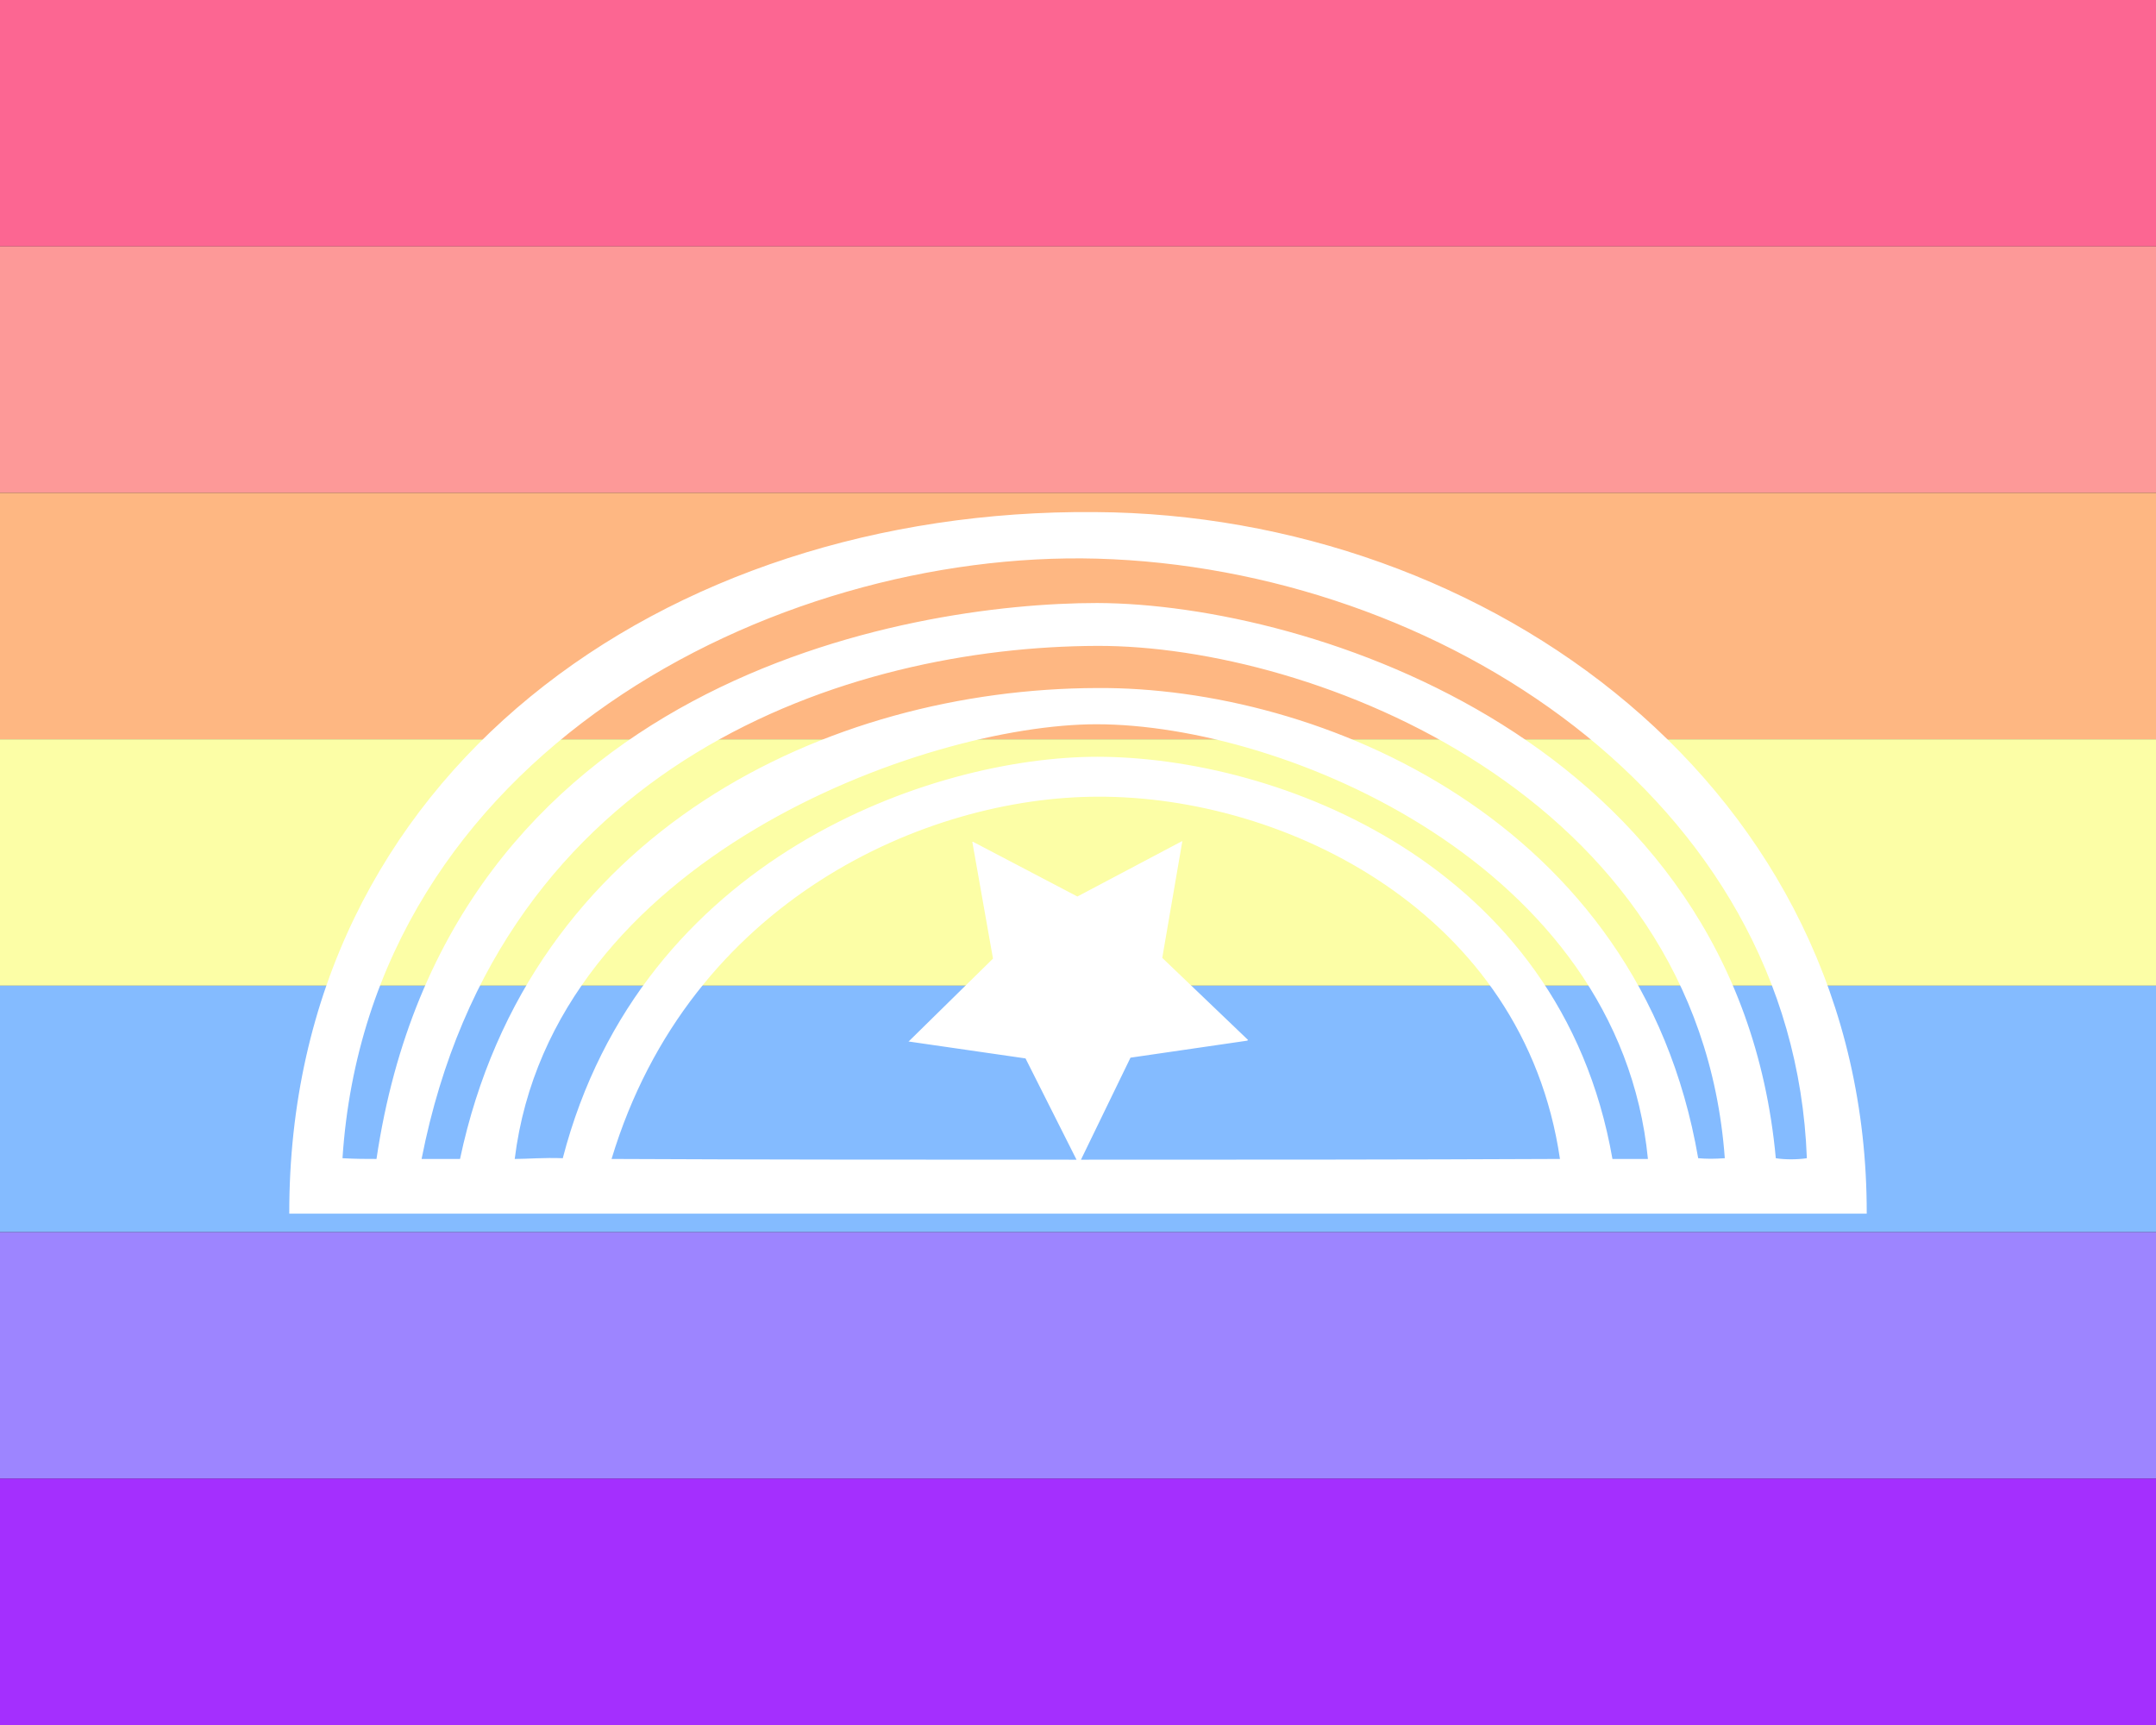 <?xml version="1.0"?>
<svg xmlns="http://www.w3.org/2000/svg" xmlns:xlink="http://www.w3.org/1999/xlink" version="1.1" width="450" height="360" viewBox="0 0 450 360">
<rect x="0" y="0" width="450" height="360" fill="#333333" stroke="none"/>
<!-- Generated by Kreative Vexillo v1.0 -->
<style>
.blue{fill:rgb(132,187,255);}
.bv{fill:rgb(157,133,255);}
.orange{fill:rgb(254,183,130);}
.red{fill:rgb(252,102,146);}
.ro{fill:rgb(253,153,152);}
.violet{fill:rgb(164,47,254);}
.white{fill:rgb(255,255,255);}
.yellow{fill:rgb(252,254,166);}
</style>
<defs>
<path id="rainbow" d="M 0.023 -0.474 C -0.559 -0.479 -1.068 -0.12 -1.067 0.475 C -0.355 0.475 0.355 0.475 1.067 0.475 C 1.068 -0.102 0.554 -0.471 0.023 -0.474 Z M 0.004 0.402 L 0.071 0.264 L 0.229 0.241 L 0.23 0.24 L 0.114 0.129 L 0.141 -0.028 L 0.141 -0.029 L -7.9999864E-4 0.046 L -0.142 -0.028 L -0.143 -0.028 L -0.115 0.13 L -0.229 0.242 L -0.23 0.242 L -0.071 0.265 L -0.002 0.402 C -0.214 0.402 -0.426 0.402 -0.631 0.401 C -0.525 0.05 -0.204 -0.089 0.027 -0.089 C 0.28 -0.09 0.603 0.067 0.652 0.401 C 0.441 0.402 0.223 0.402 0.004 0.402 Z M 0.723 0.401 C 0.653 0.0 0.268 -0.143 0.026 -0.143 C -0.196 -0.143 -0.591 -0.008 -0.697 0.4 C -0.723 0.399 -0.745 0.401 -0.762 0.401 C -0.712 -0.005 -0.207 -0.187 0.025 -0.187 C 0.279 -0.187 0.732 0.003 0.771 0.401 C 0.748 0.401 0.74 0.401 0.723 0.401 Z M 0.839 0.4 C 0.76 -0.059 0.325 -0.238 0.026 -0.236 C -0.338 -0.235 -0.742 -0.043 -0.836 0.401 C -0.854 0.401 -0.871 0.401 -0.888 0.401 C -0.782 -0.139 -0.309 -0.292 0.026 -0.293 C 0.317 -0.294 0.839 -0.093 0.875 0.4 C 0.86 0.401 0.851 0.401 0.839 0.4 Z M 0.944 0.4 C 0.892 -0.164 0.315 -0.35 0.026 -0.351 C -0.23 -0.351 -0.853 -0.247 -0.949 0.401 C -0.964 0.401 -0.977 0.401 -0.995 0.4 C -0.959 -0.147 -0.411 -0.423 0.026 -0.411 C 0.486 -0.398 0.968 -0.089 0.986 0.4 C 0.973 0.402 0.956 0.402 0.944 0.4 Z"/>
</defs>
<g>
<g>
<rect x="0" y="0" width="450" height="51.429" class="red"/>
<rect x="0" y="51.429" width="450" height="51.429" class="ro"/>
<rect x="0" y="102.857" width="450" height="51.429" class="orange"/>
<rect x="0" y="154.286" width="450" height="51.429" class="yellow"/>
<rect x="0" y="205.714" width="450" height="51.429" class="blue"/>
<rect x="0" y="257.143" width="450" height="51.429" class="bv"/>
<rect x="0" y="308.571" width="450" height="51.429" class="violet"/>
</g>
<use xlink:href="#rainbow" transform="translate(225 180) scale(154.286 154.286) rotate(0)" class="white"/>
</g>
</svg>
